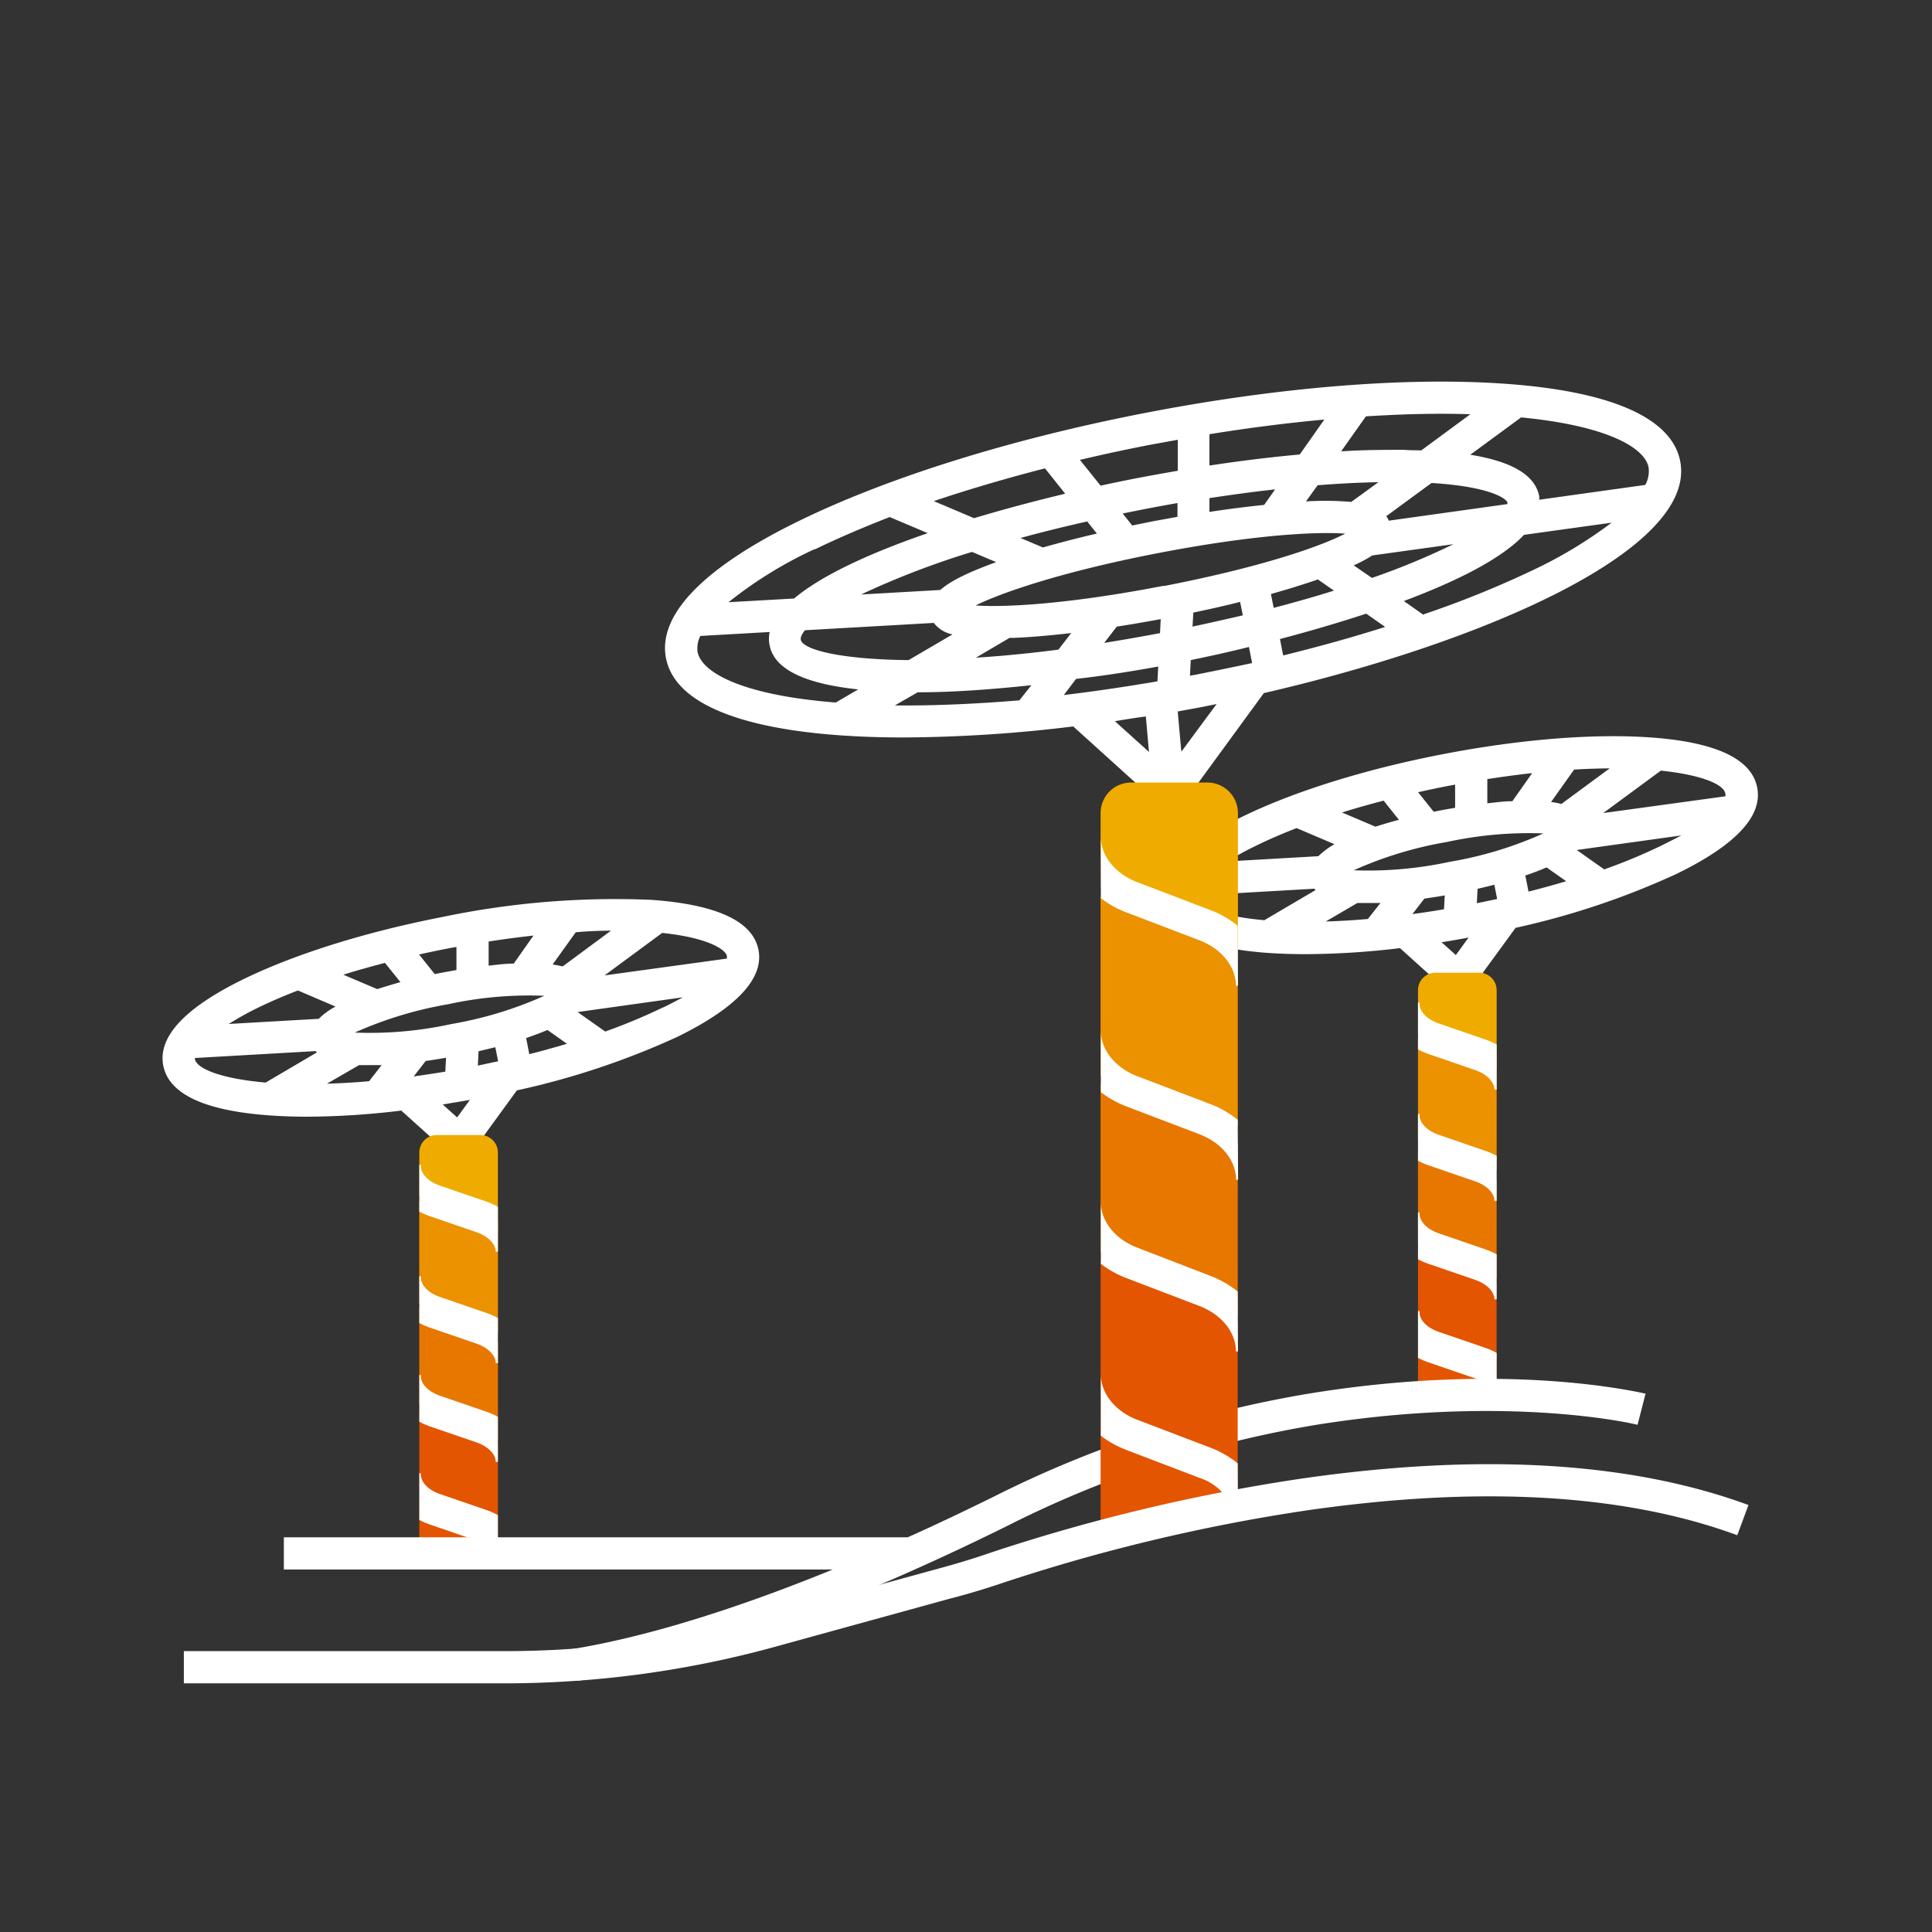 <svg id="Pictograms" xmlns="http://www.w3.org/2000/svg" viewBox="0 0 240 240"><rect x="0" y="0" width="240" height="240" fill="#333333" stroke="none"/><defs><style>.cls-1{fill:#fff;}.cls-2,.cls-4,.cls-5{fill:#f0ab00;}.cls-3{fill:#e35500;}.cls-4{opacity:0.7;}.cls-5{opacity:0.4;}</style></defs><path class="cls-1" d="M208.72,57.29c-1.05-5.39-8.63-8.72-21.93-9.63-12.29-.85-28.13.45-44.6,3.65s-31.64,7.92-42.73,13.3c-12,5.82-17.78,11.75-16.73,17.14,1.35,7,13.55,9.86,29.59,9.86a178.21,178.21,0,0,0,21-1.37L144.11,100l1.34-1.48,1.62,1.17L157,86.1C184.82,79.68,210.82,68.13,208.72,57.29Zm-3.93.76a3.51,3.51,0,0,1-.41,2.19l-13.17,1.84a3,3,0,0,0,0-.42c-.5-2.62-3.33-4.32-8.57-5.17l6.32-4.64C199.88,52.91,204.34,55.7,204.79,58.05ZM148.5,83.82l-.68.12.1-1.94c2.25-.46,4.69-1,7.23-1.63l.39,2C153.23,82.86,150.88,83.35,148.5,83.82ZM100,78.29,116,77.38a3.91,3.91,0,0,0,2.32,1.43L112.87,82c-8.57-.08-13.16-1.32-13.39-2.53C99.42,79.17,99.61,78.77,100,78.29Zm35.05-13.52,1.21,1.51c-2.36.55-4.61,1.13-6.7,1.73l-2.79-1.18C129.37,66.12,132.14,65.43,135.08,64.77ZM121,64.37l-5-2.12c4.33-1.46,9-2.83,13.81-4.07l2.51,3.15C128.7,62.2,124.83,63.22,121,64.37Zm37.4-3.58-1.36,1.93c-2.14.22-4.42.51-6.8.87V61.88C153.05,61.45,155.78,61.08,158.42,60.79Zm-8.16-3V53.94c4.89-.79,9.67-1.4,14.27-1.82l-3.05,4.34C157.9,56.78,154.14,57.24,150.26,57.83Zm-2,18.31c2-.42,4-.87,5.81-1.33l.34,1.67q-3,.7-6.25,1.4Zm-3.7-3.33c-11.76,2.28-19.69,2.7-23.35,2.44,3.29-1.62,10.8-4.2,22.56-6.48s19.7-2.71,23.36-2.44C163.8,68,156.29,70.53,144.53,72.81Zm23.32-10.42a38.53,38.53,0,0,0-5.51-.07h-.11l1.44-2q4-.32,7.55-.38Zm-21.59,1.85-3.28.6-2.34.48-1.19-1.49,2.44-.49c1.46-.29,2.92-.55,4.37-.81Zm-22.52,5.63c-3.43,1.24-5.68,2.34-6.95,3.46l-9.84.56a103.55,103.55,0,0,1,13.79-5.29Zm1.66,9.41.54,0c2.13-.09,4.54-.3,7.12-.6l-1.59,2.06c-3.73.48-7.15.81-10.25,1Zm13.32-1.4c1.78-.27,3.6-.59,5.46-.93l-.09,1.74c-2.4.45-4.71.86-6.93,1.21Zm5.15,4.92-.1,1.88c-4,.68-7.84,1.25-11.63,1.7l1.52-2C137.32,83.92,140.81,83.36,143.87,82.8ZM159,79.38c3.56-.93,7.21-2,10.72-3.15l2.35,1.65c-4,1.27-8.27,2.46-12.67,3.54Zm-.78-3.88-.34-1.71c2.12-.59,4.07-1.2,5.83-1.81l2,1.39C163.42,74.09,160.93,74.8,158.26,75.5Zm9.94-5.27A16.64,16.64,0,0,0,170.47,69l10.08-1.4a89.77,89.77,0,0,1-10.12,4.19Zm4.36-5.55a2.35,2.35,0,0,0-.31-.56L177.83,60c7.42.45,9.33,2,9.42,2.41a.74.74,0,0,1,0,.21Zm10.13-13.22-6.08,4.48c-.68,0-1.38,0-2.11-.06-2.44,0-5.07,0-7.86.19l3.08-4.35c3.22-.2,6.34-.32,9.3-.32C180.27,51.4,181.49,51.42,182.69,51.46ZM143,55.23l3.31-.6v3.85q-2.55.44-5.14.93c-1.39.27-2.89.58-4.45.92l-2.57-3.2C137,56.45,140,55.81,143,55.23Zm-41.74,13c2.82-1.37,5.93-2.7,9.26-4l4.73,2c-6.91,2.38-13.08,5.15-16.61,8.12l-8.14.46A51.8,51.8,0,0,1,101.21,68.21ZM86.66,81A3.34,3.34,0,0,1,87,79l8.61-.49a4.08,4.08,0,0,0,0,1.67c.62,3.21,5,4.83,11,5.46l-2.79,1.63C91.91,86.33,87.13,83.44,86.66,81Zm24.48,6.64L114,86c4.47,0,9.33-.37,14.12-.88L126.63,87C121.15,87.45,115.94,87.68,111.14,87.63ZM142.34,89l.39,4.41-4.23-3.82C139.78,89.37,141.06,89.17,142.34,89Zm4.41,4.38-.45-5,3-.55,1.83-.37Zm30.08-17-2.44-1.72c6.56-2.45,12.14-5.25,14.93-8.22l10.88-1.51a55.53,55.53,0,0,1-10,6A123.31,123.31,0,0,1,176.83,76.32Z"/><path class="cls-1" d="M94.22,118c-.69-3.56-5.19-5.65-13.36-6.22a104.85,104.85,0,0,0-25.8,2.11c-9.52,1.85-18.29,4.58-24.72,7.7-7.36,3.58-10.75,7.2-10.06,10.77s5.19,5.65,13.36,6.21c1.42.1,2.93.15,4.5.15a99,99,0,0,0,11.71-.76l5.91,5.33,1.33-1.48L58.71,143l5.5-7.55a97.26,97.26,0,0,0,20-6.68C91.53,125.16,94.91,121.53,94.22,118Zm-3.93.76a.73.73,0,0,1,0,.32L75.1,121.17l7.16-5.28C88.46,116.55,90.18,118.13,90.29,118.73Zm-26.47.94c-1,0-2.09.14-3.12.26v-3c1.89-.3,3.75-.54,5.57-.74Zm3.8,4a47.94,47.94,0,0,1-11.55,3.51,47.35,47.35,0,0,1-12,1.06,48.41,48.41,0,0,1,11.55-3.51A47.33,47.33,0,0,1,67.62,123.7Zm-20.76-.83-4.21-1.79c1.65-.52,3.39-1,5.17-1.47L49.74,122C48.73,122.29,47.77,122.58,46.86,122.87Zm-2.32,9.44c.5,0,1,0,1.54,0l1.33,0-1.56,2c-1.86.17-3.61.26-5.24.31l4-2.31Zm8.34-.51c.9-.13,1.75-.27,2.53-.4l-.09,1.72q-2,.33-3.93.6Zm6.48.57.09-1.78,2.08-.5.35,1.75C61.05,132,60.21,132.2,59.36,132.37Zm6-3.42c1-.34,1.88-.68,2.65-1l2.42,1.71c-1.52.45-3.07.89-4.68,1.29ZM75.9,115.61l-6,4.44c-.39-.09-.81-.17-1.25-.24l2.87-4C73,115.67,74.47,115.62,75.9,115.61Zm-20.08,2.18.88-.16v2.87l-1.86.34L54,121l-1.94-2.43Q53.94,118.15,55.82,117.79Zm-23.73,7.37c1.51-.73,3.16-1.44,4.92-2.12l4.67,2a8.66,8.66,0,0,0-2.08,1.52l-11.18.64A38.1,38.1,0,0,1,32.09,125.16Zm-7.88,6.4a.53.53,0,0,1,0-.13l15-.86c.05.05.1.11.16.16L33,134.48C27.5,134,24.44,132.77,24.21,131.56Zm34.16,5.07-1.58,2.18L55,137.21C56.13,137,57.24,136.84,58.37,136.63Zm24-11.49a71.25,71.25,0,0,1-7.19,3l-3.43-2.42,13.08-1.83C84.15,124.26,83.33,124.69,82.41,125.14Z"/><path class="cls-2" d="M52.09,145.24v-2.06A2.17,2.17,0,0,1,54.26,141h5.42a2.17,2.17,0,0,1,2.17,2.17v9.65l-9.76-4.25Z"/><polygon class="cls-3" points="52.09 149.19 52.09 161.94 61.85 165.52 61.85 152.61 52.09 149.19"/><polygon class="cls-3" points="52.09 162.45 52.09 174.49 61.85 178.94 61.85 166.75 52.09 162.45"/><polygon class="cls-4" points="52.09 149.19 52.09 161.94 61.85 165.52 61.85 151.69 52.09 149.19"/><polygon class="cls-5" points="52.09 162.45 52.09 174.49 61.85 178.94 61.85 166.75 52.09 162.45"/><polygon class="cls-3" points="52.09 175.2 52.09 194.58 61.85 191.69 61.85 179.5 52.09 175.2"/><path class="cls-1" d="M61.85,188.21a9.48,9.48,0,0,0-1.37-.61l-5.81-2c-1.43-.48-2.39-1.46-2.39-2.42V183h-.19v5.8a8.72,8.72,0,0,0,1.28.57l5.82,2a3.35,3.35,0,0,1,2.35,2.08l.31,0Z"/><path class="cls-1" d="M61.85,176a9.86,9.86,0,0,0-1.36-.61l-5.82-2c-1.43-.49-2.39-1.46-2.39-2.41v-.17h-.19v5.8a8.72,8.72,0,0,0,1.28.57l5.82,2c1.43.49,2.39,1.46,2.39,2.42h.27Z"/><path class="cls-1" d="M61.85,163.73a9.86,9.86,0,0,0-1.36-.61l-5.82-2c-1.43-.48-2.39-1.46-2.39-2.42v-.16h-.19v5.81a9.89,9.89,0,0,0,1.28.56l5.82,2c1.43.49,2.39,1.46,2.39,2.42h.27Z"/><path class="cls-1" d="M61.85,149.91a8.83,8.83,0,0,0-1.36-.62l-5.82-2c-1.43-.49-2.39-1.46-2.39-2.42v-.17h-.19v5.81a9.89,9.89,0,0,0,1.28.56l5.82,2c1.43.49,2.39,1.46,2.39,2.42h.27Z"/><path class="cls-1" d="M218.28,97.82c-.69-3.57-5.19-5.66-13.36-6.22-7.12-.49-16.28.26-25.8,2.11s-18.29,4.58-24.71,7.7c-7.37,3.58-10.76,7.2-10.07,10.76s5.19,5.66,13.36,6.22c1.42.09,2.93.14,4.5.14a101.07,101.07,0,0,0,11.71-.75l5.91,5.33,1.34-1.49,1.61,1.18,5.5-7.54a97.87,97.87,0,0,0,19.95-6.68C215.59,105,219,101.38,218.28,97.82ZM195.54,95.6c1.56-.09,3-.14,4.42-.15l-6,4.42a10.35,10.35,0,0,0-1.28-.24Zm-10.78,1.18c2-.3,3.8-.55,5.57-.74l-2.46,3.49c-1,0-2,.14-3.11.26Zm-4.88.85.88-.16v2.88c-.61.1-1.24.21-1.86.33l-.8.16-1.94-2.43Q178,98,179.88,97.63Zm-8,1.83,1.9,2.38c-1.07.28-2,.56-2.92.85l-4.15-1.76C168.36,100.41,170.1,99.92,171.88,99.46ZM156.15,105c1.51-.74,3.16-1.45,4.92-2.13l4.7,2a9.75,9.75,0,0,0-2,1.49l-11.31.65A38.25,38.25,0,0,1,156.15,105Zm.91,9.31c-6.82-.6-8.67-2.28-8.79-2.91a.61.61,0,0,1,0-.14l15-.86.15.17Zm12.86-.15c-1.81.16-3.54.26-5.23.31l3.93-2.3,0,0c.5,0,1,0,1.54,0l1.33,0Zm10.93,4.48-1.77-1.59c1.11-.18,2.22-.37,3.35-.58Zm-5.39-5.1,1.48-1.91c.9-.13,1.75-.26,2.53-.4l-.09,1.72C178.05,113.18,176.75,113.38,175.46,113.55Zm8-1.34.09-1.79c.71-.16,1.4-.33,2.08-.51l.35,1.78Zm-3.29-5.16a48,48,0,0,1-12,1.07,47.48,47.48,0,0,1,11.55-3.51,48,48,0,0,1,12-1.07A47.48,47.48,0,0,1,180.13,107.05Zm9.71,3.72-.4-2c.88-.3,1.71-.61,2.46-.93l.18-.08,2.44,1.72C193,109.93,191.45,110.36,189.84,110.77ZM206.47,105a68.94,68.94,0,0,1-7.19,3l-3.41-2.41,0,0,13-1.81Q207.85,104.31,206.47,105Zm7.86-6.08L199.16,101l7.16-5.27c5,.52,7.81,1.69,8,2.84A.61.61,0,0,1,214.33,98.9Z"/><path class="cls-2" d="M176.15,125.09V123a2.17,2.17,0,0,1,2.17-2.17h5.42a2.18,2.18,0,0,1,2.18,2.17v9.64l-9.77-4.24Z"/><polygon class="cls-3" points="176.15 129.03 176.15 141.79 185.91 145.36 185.91 132.45 176.15 129.03"/><polygon class="cls-3" points="176.15 142.29 176.15 154.34 185.91 158.79 185.91 146.59 176.15 142.29"/><polygon class="cls-4" points="176.15 129.03 176.15 141.79 185.91 145.36 185.91 131.53 176.15 129.03"/><polygon class="cls-5" points="176.15 142.29 176.15 154.34 185.91 158.79 185.91 146.59 176.15 142.29"/><polygon class="cls-3" points="176.15 155.04 176.15 174.42 185.91 171.54 185.91 159.34 176.15 155.04"/><path class="cls-1" d="M185.92,168.06a9.36,9.36,0,0,0-1.37-.61l-5.82-2c-1.43-.49-2.39-1.46-2.39-2.42v-.17h-.19v5.81a8.69,8.69,0,0,0,1.28.56l5.82,2a3.34,3.34,0,0,1,2.35,2.09l.32,0Z"/><path class="cls-1" d="M185.92,155.82a9,9,0,0,0-1.38-.61l-5.81-2c-1.43-.49-2.39-1.46-2.39-2.42v-.17h-.19v5.81a8.69,8.69,0,0,0,1.28.56l5.82,2c1.43.49,2.39,1.46,2.39,2.42h.28Z"/><path class="cls-1" d="M185.92,143.58a9,9,0,0,0-1.38-.61l-5.81-2c-1.43-.49-2.39-1.46-2.39-2.42v-.17h-.19v5.81a8.69,8.69,0,0,0,1.28.56l5.82,2c1.43.49,2.39,1.46,2.39,2.42h.28Z"/><path class="cls-1" d="M185.92,129.75a10.12,10.12,0,0,0-1.38-.61l-5.81-2c-1.43-.49-2.39-1.46-2.39-2.42v-.17h-.19v5.81a9.92,9.92,0,0,0,1.28.57l5.82,2c1.43.49,2.39,1.46,2.39,2.42h.28Z"/><path class="cls-1" d="M163.33,173a136.74,136.74,0,0,0-39.74,12.85c-3,1.48-6.68,3.26-10.83,5.12H35.26v4h68.19c-10.29,4.2-22,8.19-32.39,9.89l.64,3.94c19-3.08,41.78-13.46,53.67-19.37A132.81,132.81,0,0,1,164,176.92c23.63-3.7,39.27,0,39.42.08l1-3.88C203.67,173,187.82,169.13,163.33,173Z"/><path class="cls-2" d="M136.72,104.56V101a3.79,3.79,0,0,1,3.78-3.79H150a3.79,3.79,0,0,1,3.78,3.79v16.81l-17-7.4Z"/><polygon class="cls-3" points="136.72 111.44 136.72 133.67 153.75 139.91 153.75 117.39 136.72 111.44"/><polygon class="cls-3" points="136.72 134.56 136.72 155.55 153.75 163.32 153.75 142.06 136.72 134.56"/><polygon class="cls-4" points="136.72 111.44 136.72 133.67 153.75 139.91 153.75 115.8 136.72 111.44"/><polygon class="cls-5" points="136.72 134.56 136.72 155.55 153.75 163.32 153.75 142.06 136.72 134.56"/><polygon class="cls-3" points="136.72 156.79 136.72 190.57 153.75 185.55 153.75 164.29 136.72 156.79"/><path class="cls-1" d="M153.75,181.78a12.37,12.37,0,0,0-3.37-1.94l-9.08-3.46c-2.77-1.06-4.55-3.28-4.55-5.65v-.3h0v7.92a12.5,12.5,0,0,0,3.15,1.76l9.08,3.47a6.63,6.63,0,0,1,4.5,5l.3,0Z"/><path class="cls-1" d="M153.75,160.44a12.37,12.37,0,0,0-3.37-1.94L141.3,155c-2.77-1.06-4.55-3.28-4.55-5.65v-.3h0V157a12.5,12.5,0,0,0,3.15,1.76l9.08,3.47c2.77,1.06,4.55,3.27,4.55,5.65h.25Z"/><path class="cls-1" d="M153.75,139.1a12.37,12.37,0,0,0-3.37-1.94l-9.08-3.46c-2.77-1.06-4.55-3.28-4.55-5.65v-.3h0v7.92a12.5,12.5,0,0,0,3.15,1.76L149,140.9c2.77,1.06,4.55,3.27,4.55,5.65h.25Z"/><path class="cls-1" d="M153.75,115a12.37,12.37,0,0,0-3.37-1.94l-9.08-3.46c-2.77-1.06-4.55-3.28-4.55-5.65v-.3h0v7.92a12.2,12.2,0,0,0,3.15,1.76l9.08,3.47c2.77,1.06,4.55,3.28,4.55,5.65h.25Z"/><path class="cls-1" d="M62.68,209.11H22.84v-4H62.68a122.66,122.66,0,0,0,32.44-4.37l21.63-5.93c2.22-.6,4.41-1.27,6.51-2a229.63,229.63,0,0,1,38.4-9.13c22.21-3.21,40.9-2.11,55.54,3.28l-1.39,3.75c-14-5.15-32-6.19-53.57-3.07a225.48,225.48,0,0,0-37.7,9c-2.17.73-4.44,1.42-6.73,2L96.17,204.6A126.75,126.75,0,0,1,62.68,209.11Z"/></svg>